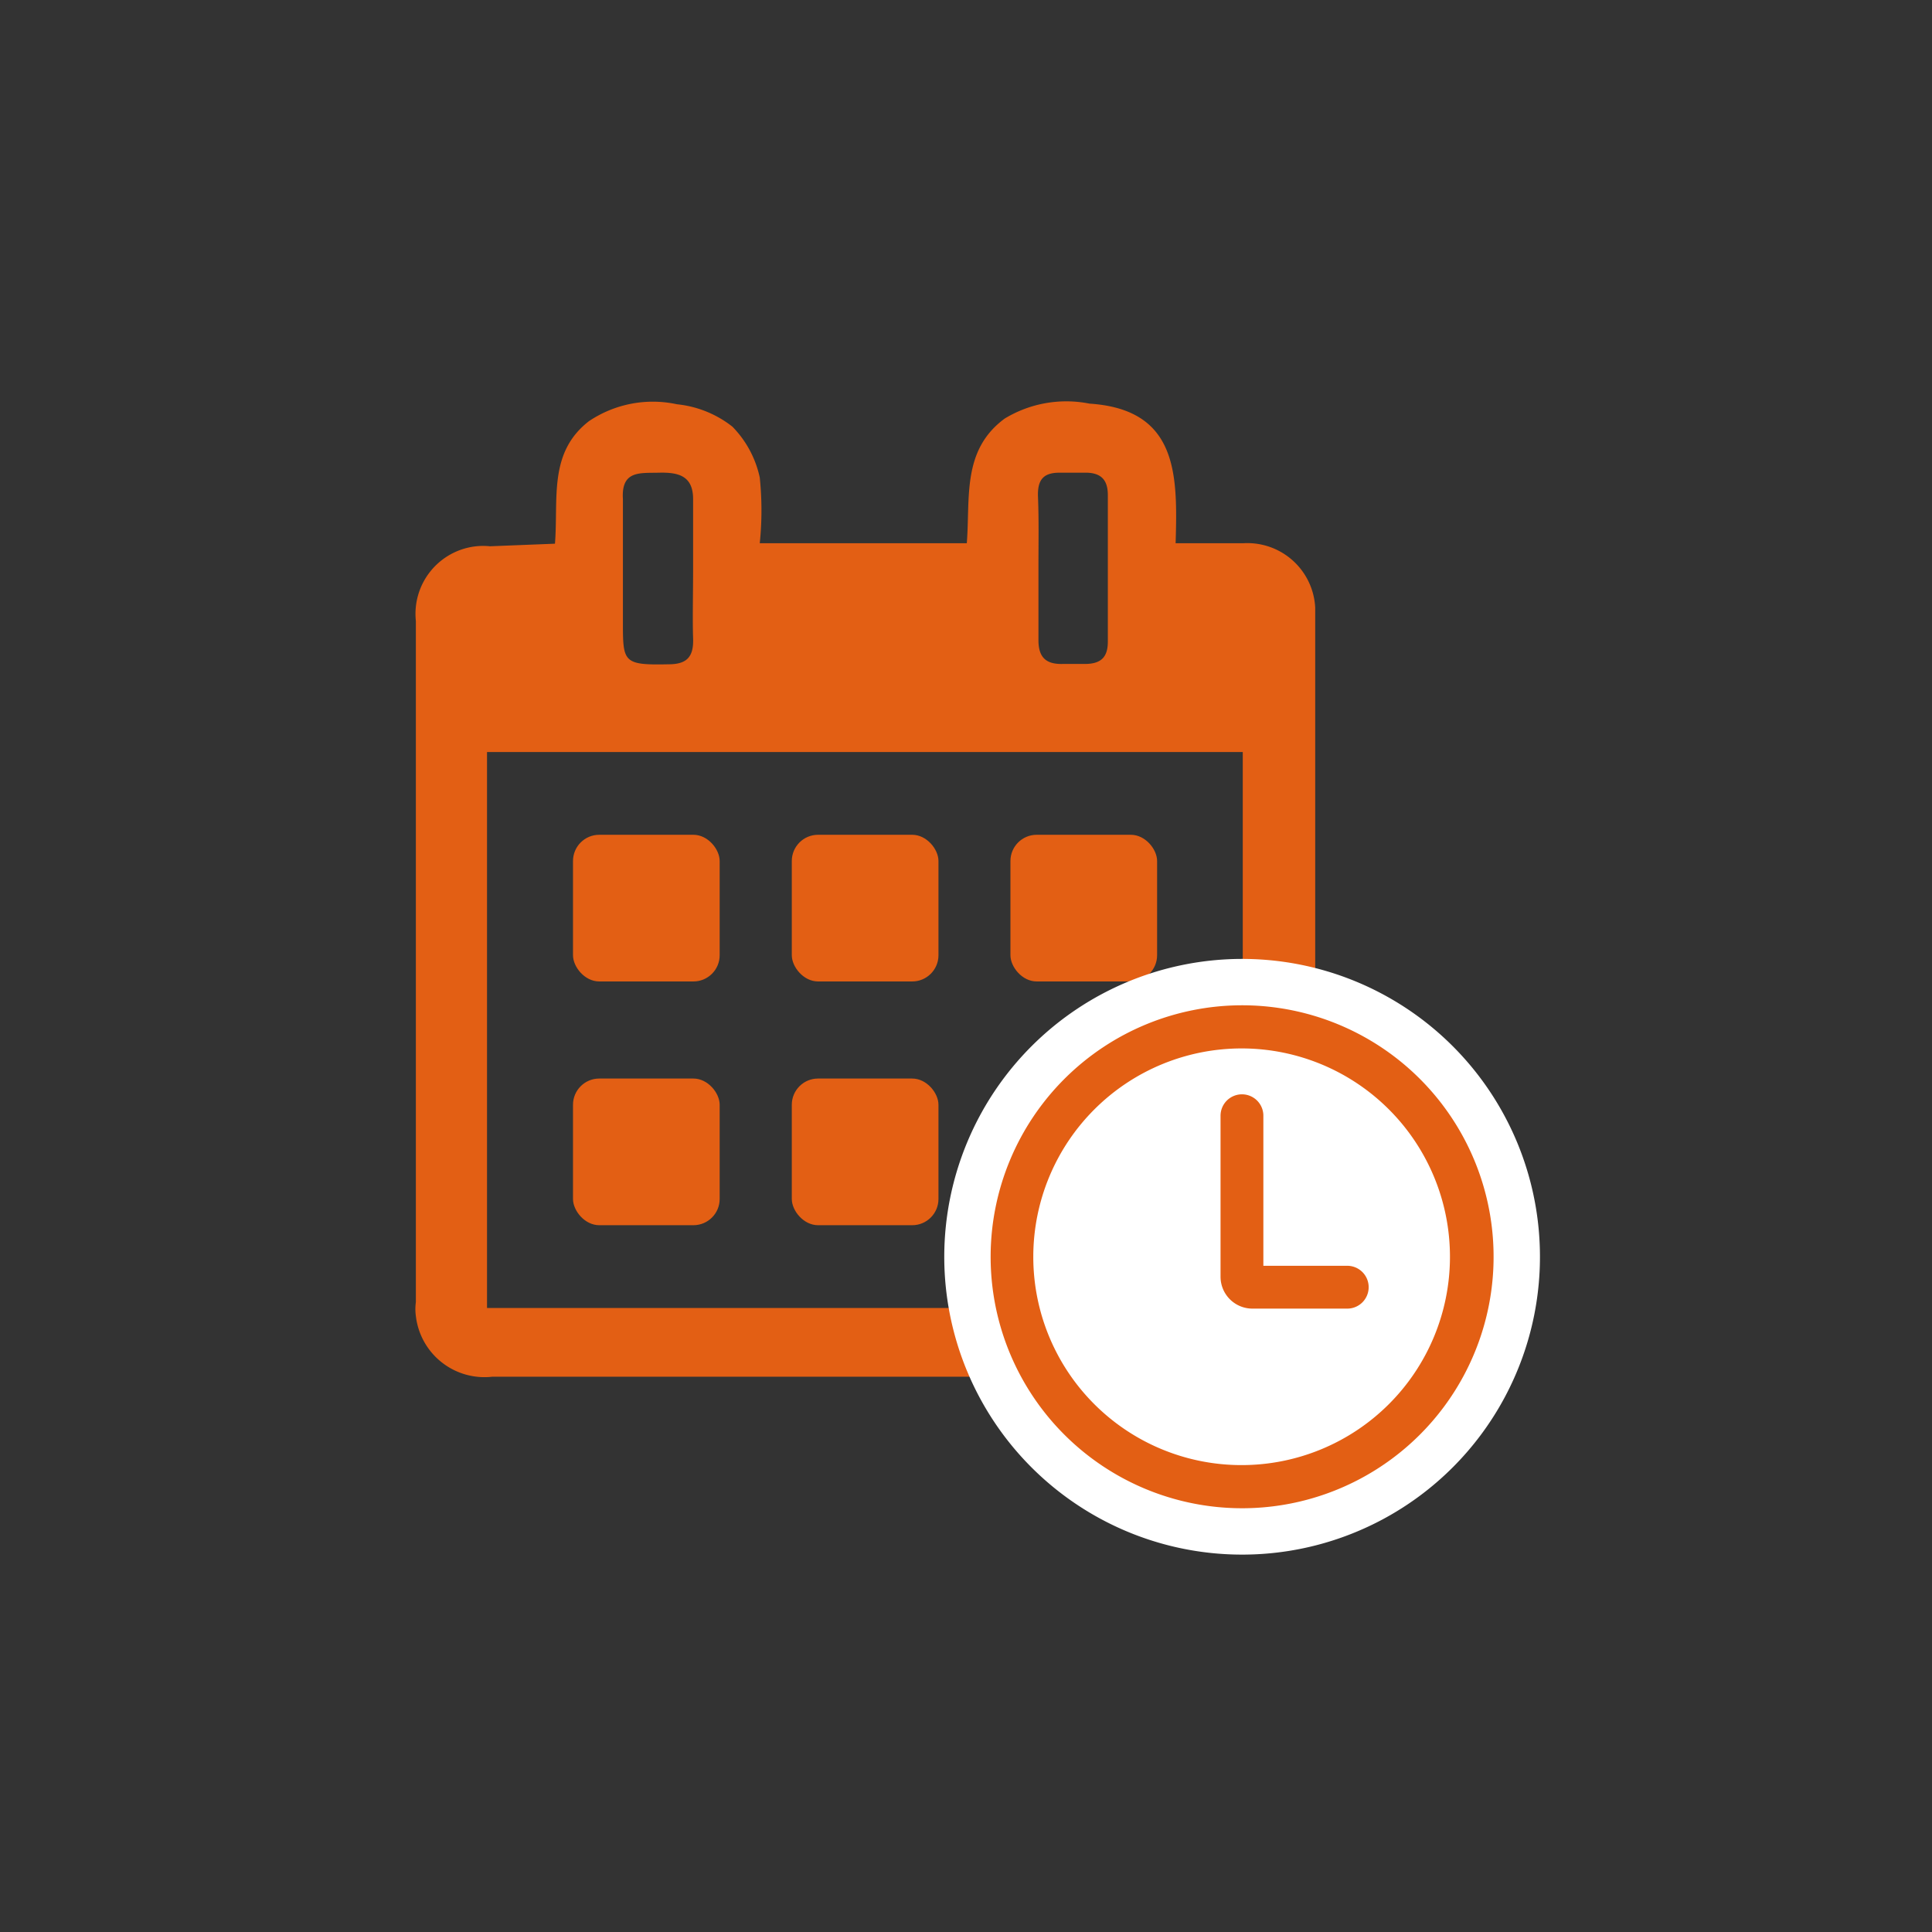 <svg id="Layer_1" data-name="Layer 1" xmlns="http://www.w3.org/2000/svg" viewBox="0 0 120 120"><rect x="0" y="0" width="120" height="120" fill="#333333" stroke="none"/><defs><style>.cls-1,.cls-2{fill:#e35f14;}.cls-2{stroke:#fff;stroke-miterlimit:10;stroke-width:2.88px;}.cls-3{fill:#fff;}.cls-4{fill:none;stroke:#e35f14;stroke-linecap:round;stroke-linejoin:bevel;stroke-width:2.66px;}</style></defs><path class="cls-1" d="M34.47,33.77c.22-2.8-.42-5.65,2.11-7.61a7.11,7.11,0,0,1,5.47-1.05,6.65,6.65,0,0,1,3.44,1.39,6.44,6.44,0,0,1,1.7,3.16,19.87,19.87,0,0,1,0,4.08H60.05c.22-2.81-.32-5.77,2.35-7.74a7.38,7.38,0,0,1,5.27-.93c5.53.36,5.47,4.47,5.35,8.67h4.22a4.22,4.22,0,0,1,4.45,4h0V80.91a4.29,4.29,0,0,1-3.91,4.6h0a4.33,4.33,0,0,1-.72,0H30.58a4.29,4.29,0,0,1-4.75-3.77,3.1,3.1,0,0,1,0-.86V38.57a4.22,4.22,0,0,1,3.75-4.64h0a4,4,0,0,1,.85,0ZM77.19,46.71H30.25V81.24H77.19ZM43.05,35.37V31c0-1.46-.93-1.67-2.12-1.64s-2.35-.15-2.24,1.64V38.6c0,2.54,0,2.72,2.84,2.66,1.16,0,1.56-.49,1.52-1.61S43.05,36.82,43.05,35.37Zm21.45-.3v4.69c0,1.05.45,1.5,1.48,1.48h1.39c1,0,1.44-.4,1.44-1.39v-9.1c0-.91-.39-1.36-1.29-1.39H65.8c-1,0-1.36.45-1.33,1.46C64.53,32.32,64.5,33.74,64.5,35.07Z"/><rect class="cls-1" x="35.59" y="51.85" width="9.11" height="9.11" rx="1.63"/><rect class="cls-1" x="49.18" y="51.85" width="9.11" height="9.11" rx="1.63"/><rect class="cls-1" x="62.76" y="51.85" width="9.11" height="9.11" rx="1.63"/><rect class="cls-1" x="35.59" y="66.99" width="9.11" height="9.11" rx="1.63"/><rect class="cls-1" x="49.18" y="66.99" width="9.11" height="9.11" rx="1.63"/><rect class="cls-1" x="62.76" y="66.99" width="9.11" height="9.11" rx="1.63"/><path class="cls-2" d="M77.13,61A17.06,17.06,0,1,1,60.09,78h0A17.07,17.07,0,0,1,77.13,61Z"/><path class="cls-3" d="M77.13,91A12.94,12.94,0,1,0,64.18,78,12.93,12.93,0,0,0,77.13,91Z"/><path class="cls-4" d="M77.14,69.3v10a.65.65,0,0,0,.65.65h5.89"/></svg>